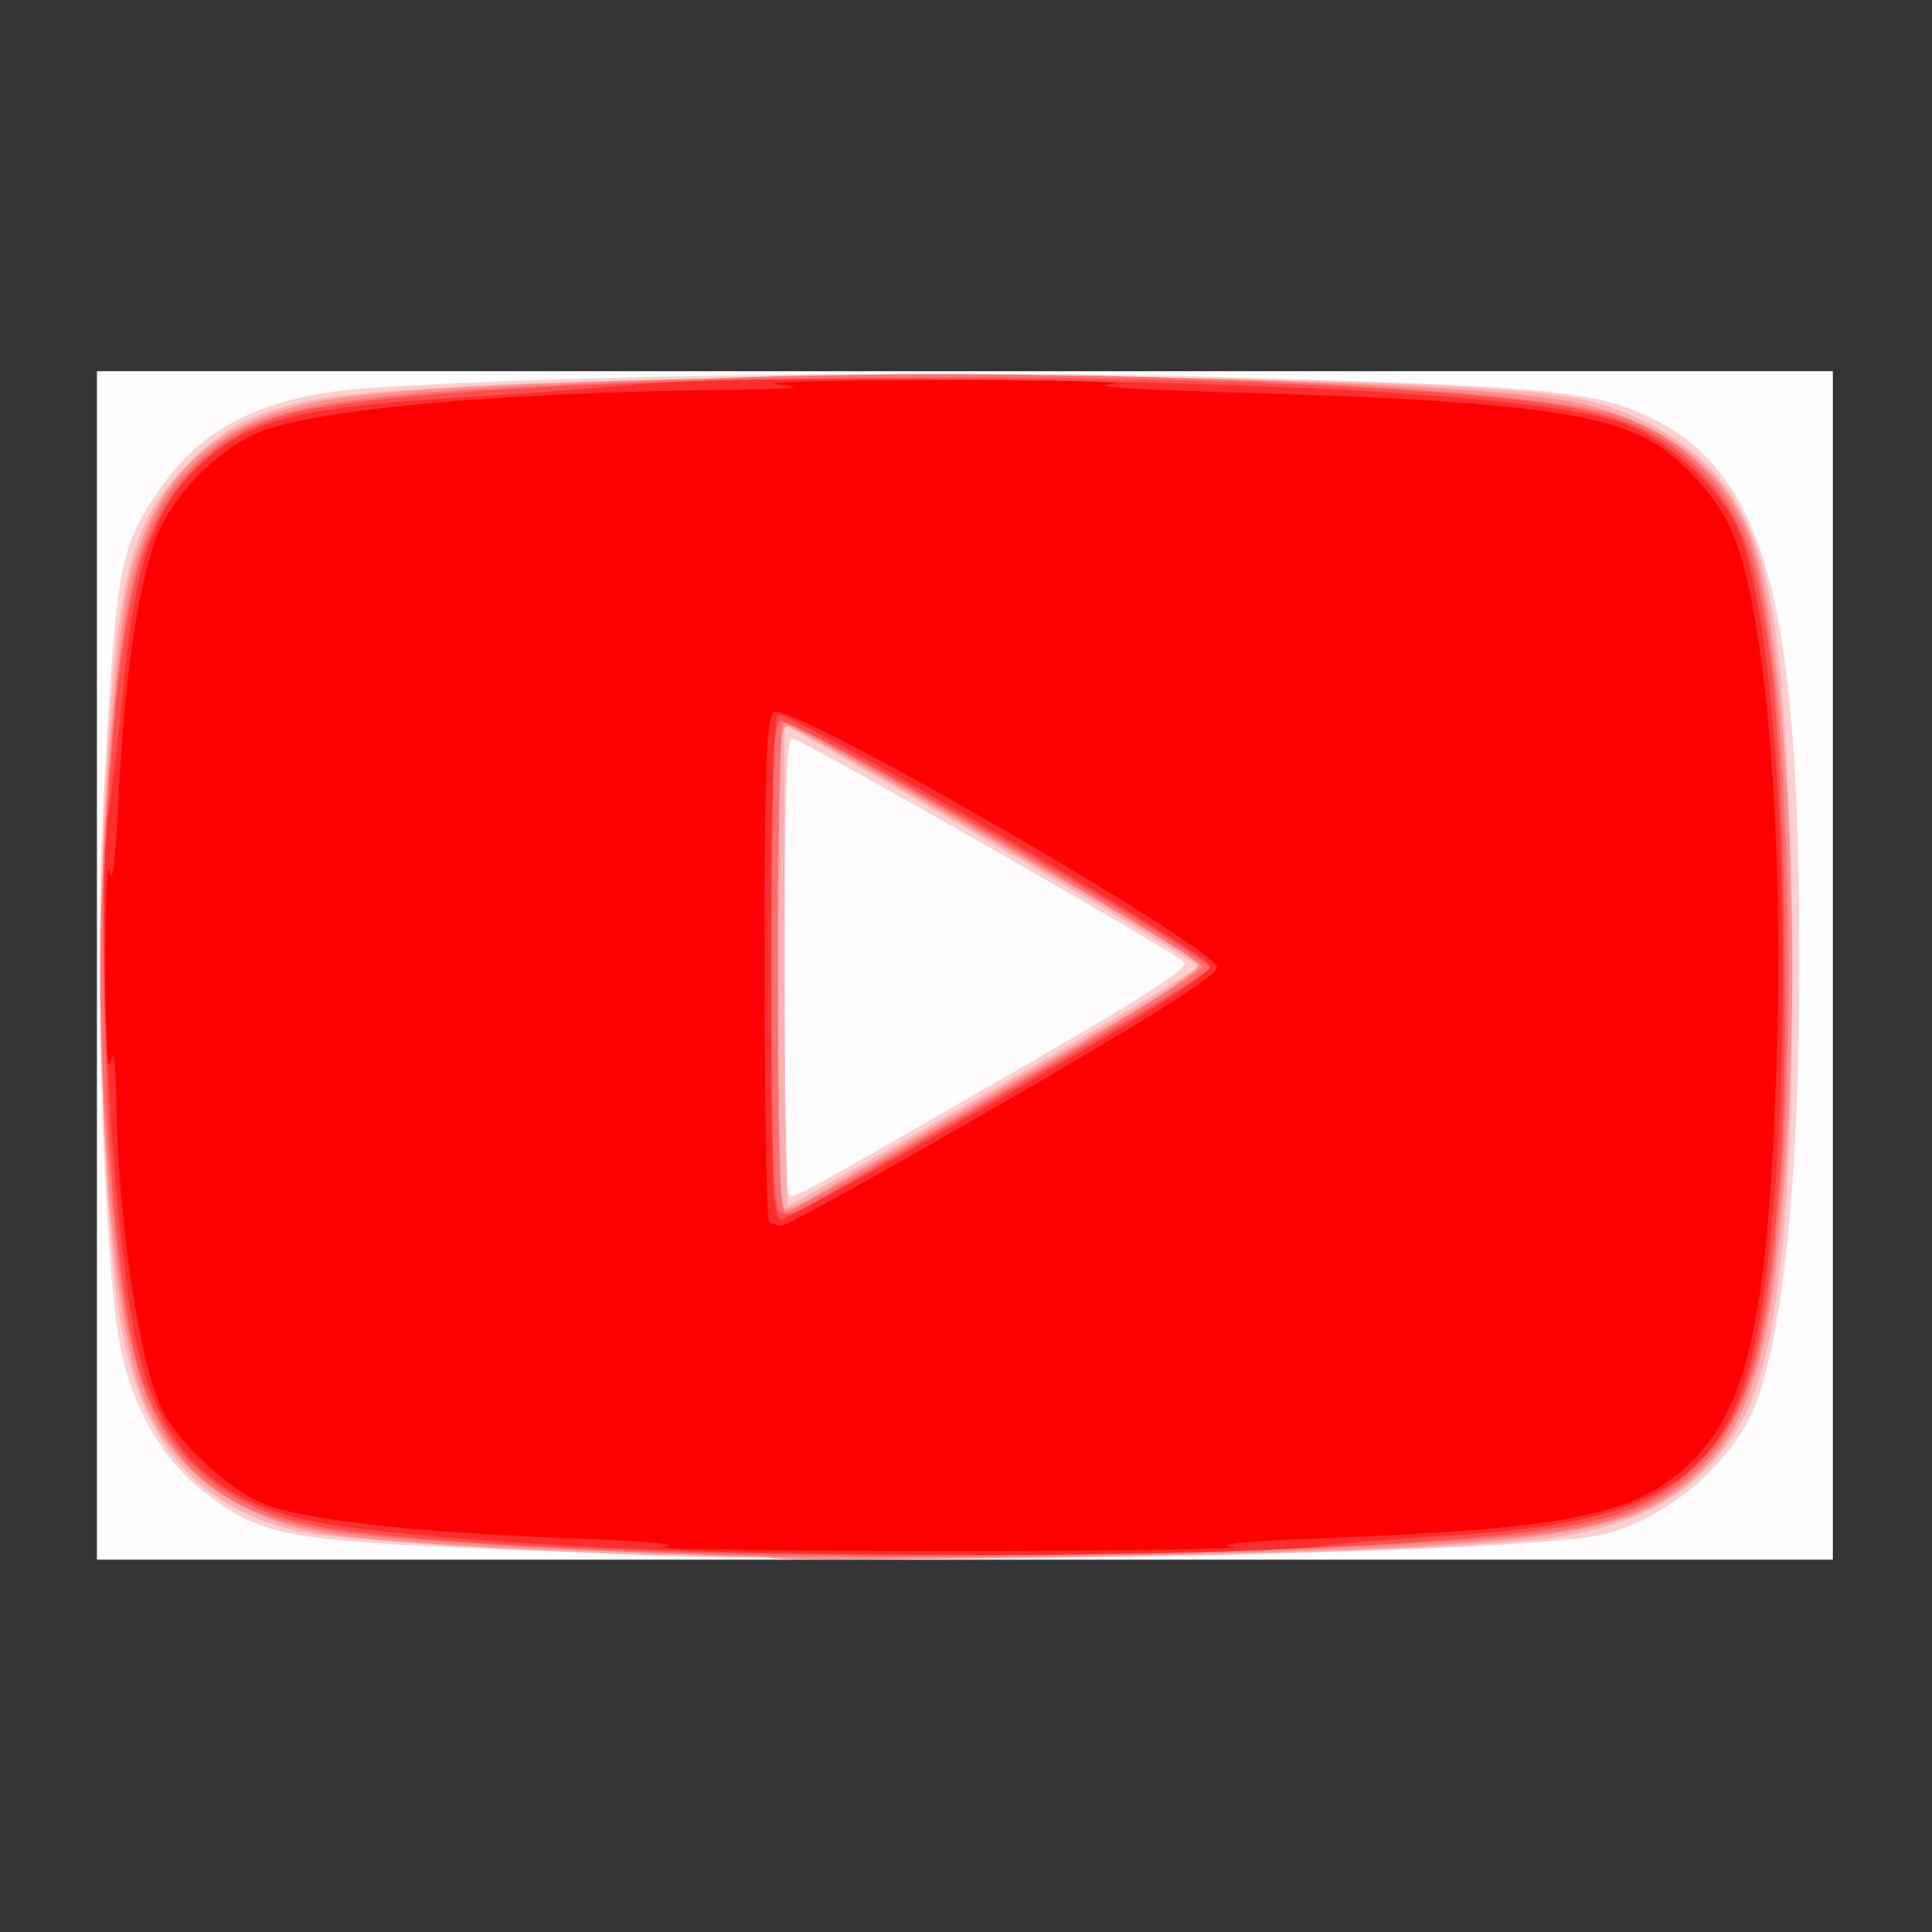 <?xml version="1.0" encoding="UTF-8" standalone="no"?>
<!-- Created with Inkscape (http://www.inkscape.org/) -->

<svg
   xmlns:dc="http://purl.org/dc/elements/1.1/"
   xmlns:cc="http://creativecommons.org/ns#"
   xmlns:rdf="http://www.w3.org/1999/02/22-rdf-syntax-ns#"
   xmlns:svg="http://www.w3.org/2000/svg"
   xmlns="http://www.w3.org/2000/svg"
   xmlns:sodipodi="http://sodipodi.sourceforge.net/DTD/sodipodi-0.dtd"
   xmlns:inkscape="http://www.inkscape.org/namespaces/inkscape"
   width="20px"
   height="20px"
   viewBox="0 0 20 20"
   version="1.1"
   id="SVGRoot"
   inkscape:version="0.92.4 (f8dce91, 2019-08-02)"
   sodipodi:docname="youtube-icon.svg">
  <rect x="0" y="0" width="20" height="20" fill="#333333" stroke="none"/>
  <defs
     id="defs18" />
  <sodipodi:namedview
     id="base"
     pagecolor="#ffffff"
     bordercolor="#666666"
     borderopacity="1.0"
     inkscape:pageopacity="0.0"
     inkscape:pageshadow="2"
     inkscape:zoom="12.8"
     inkscape:cx="9.921875"
     inkscape:cy="10"
     inkscape:document-units="px"
     inkscape:current-layer="layer1"
     showgrid="false"
     inkscape:window-width="1853"
     inkscape:window-height="1025"
     inkscape:window-x="67"
     inkscape:window-y="27"
     inkscape:window-maximized="1"
     inkscape:grid-bbox="true" />
  <g
     inkscape:label="Layer 1"
     inkscape:groupmode="layer"
     id="layer1">
    <g
       id="g98"
       transform="matrix(0.216,0,0,0.216,2.631,6.214)">
      <path
         style="fill:#fefcfc;stroke-width:0.32"
         d="M -7.537,17.5 V -10.98 H 34.062 75.662 V 17.5 45.98 H 34.062 -7.537 Z"
         id="path114"
         inkscape:connector-curvature="0" />
      <path
         style="fill:#fecfcf;stroke-width:0.32"
         d="M 11.823,45.49 C 1.496,45.051 0.39,44.842 -2.301,42.812 -4.316,41.292 -5.791,38.806 -6.383,35.933 -7.195,31.996 -7.666,17.987 -7.251,10.136 -6.636,-1.508 -6.48,-2.422 -4.648,-5.145 -2.49,-8.352 0.521,-9.832 5.583,-10.174 c 9.326,-0.629 27.986,-0.867 40.79,-0.519 14.867,0.404 17.701,0.652 20.185,1.77 5.805,2.613 7.501,8.588 7.499,26.422 -9.6e-4,10.249 -0.823,18.146 -2.221,21.319 -1.159,2.632 -3.953,5.016 -6.893,5.882 -3.626,1.068 -35.419,1.539 -53.12,0.789 z M 37.197,22.151 C 43.136,18.723 44.848,17.597 44.542,17.32 43.872,16.713 26.184,6.62 25.79,6.62 c -0.27,0 -0.368,2.882 -0.368,10.827 0,5.955 0.093,10.919 0.206,11.033 0.223,0.223 0.123,0.277 11.569,-6.329 z"
         id="path112"
         inkscape:connector-curvature="0" />
      <path
         style="fill:#feafaf;stroke-width:0.32"
         d="M 18.863,45.76 C 10.878,45.476 3.597,44.971 2.015,44.592 -2.77,43.445 -5.37,40.395 -6.38,34.742 -7.184,30.24 -7.597,18.478 -7.221,10.74 -6.665,-0.738 -6.058,-3.452 -3.419,-6.274 -1.662,-8.152 -0.182,-8.954 2.656,-9.566 9.529,-11.049 55.651,-11.14 63.342,-9.687 c 2.71,0.512 5.451,2.058 6.9,3.891 2.474,3.129 3.182,7.415 3.411,20.622 0.225,12.983 -0.491,20.861 -2.2,24.211 -1.773,3.476 -4.856,5.366 -9.711,5.955 -6.262,0.759 -30.796,1.2 -42.88,0.77 z M 35.509,23.388 c 5.364,-3.098 9.751,-5.726 9.748,-5.84 C 45.252,17.378 36.068,11.988 27.287,7.001 L 25.422,5.943 V 17.481 c 0,6.346 0.075,11.539 0.166,11.539 0.092,0 4.556,-2.535 9.92,-5.632 z"
         id="path110"
         inkscape:connector-curvature="0" />
      <path
         style="fill:#fe8e8e;stroke-width:0.32"
         d="M 24.77,45.877 C 24.675,45.773 22.227,45.658 19.33,45.622 12.656,45.538 6.021,45.158 3.343,44.705 -1.218,43.934 -4.455,41.286 -5.609,37.383 -7.119,32.277 -7.763,20.129 -7.088,9.5 c 0.263,-4.136 0.704,-8.585 0.979,-9.887 1.203,-5.674 4.297,-8.482 10.251,-9.304 10.006,-1.381 47.969,-1.379 57.92,0.002 4.667,0.648 7.958,2.804 9.459,6.197 1.803,4.075 2.708,18.557 1.891,30.272 -0.612,8.79 -1.592,12.46 -3.957,14.826 -2.474,2.474 -5.164,3.216 -13.473,3.718 C 49.529,45.713 25.018,46.148 24.77,45.877 Z M 36.727,22.858 C 44.019,18.659 45.554,17.657 45.207,17.322 44.632,16.769 26.368,6.236 25.663,6.052 25.137,5.914 25.102,6.61 25.102,17.409 c 0,6.327 0.096,11.6 0.213,11.717 0.117,0.117 0.729,-0.091 1.36,-0.464 0.631,-0.373 5.153,-2.985 10.051,-5.805 z"
         id="path108"
         inkscape:connector-curvature="0" />
      <path
         style="fill:#fe7070;stroke-width:0.32"
         d="M 23.023,45.782 C 16.575,45.623 6.829,45.053 4.073,44.674 -2.925,43.71 -5.594,40.418 -6.539,31.58 -7.455,23.026 -7.589,17.19 -7.047,9.5 -6.309,-0.956 -5.508,-4.017 -2.845,-6.546 c 3.102,-2.946 5.966,-3.407 25.548,-4.112 15.98,-0.575 38.453,0.387 42.72,1.829 2.94,0.994 5.292,3.314 6.288,6.203 1.952,5.665 2.447,25.394 0.905,36.059 -1.046,7.231 -3.995,10.375 -10.552,11.247 -5.858,0.779 -27.451,1.389 -39.04,1.103 z m 12.64,-22.143 c 5.368,-3.117 9.76,-5.851 9.76,-6.076 0,-0.464 -19.683,-11.939 -20.07,-11.7 -0.138,0.085 -0.25,5.402 -0.25,11.816 0,9.125 0.087,11.657 0.4,11.644 0.22,-0.009 4.792,-2.567 10.16,-5.684 z"
         id="path106"
         inkscape:connector-curvature="0" />
      <path
         style="fill:#fe4e4e;stroke-width:0.32"
         d="M 21.742,45.636 C 12.865,45.411 6.023,44.949 2.958,44.368 -1.843,43.457 -4.791,40.572 -5.784,35.814 -7.665,26.79 -7.651,7.594 -5.757,-0.733 -4.787,-4.998 -2.27,-7.81 1.543,-8.89 8.406,-10.832 43.76,-11.315 59.822,-9.685 c 5.045,0.512 7.284,1.308 9.274,3.298 2.072,2.072 2.86,4.06 3.54,8.928 0.701,5.02 0.973,19.026 0.488,25.05 -0.691,8.571 -1.568,11.575 -4.074,13.955 -1.82,1.729 -3.602,2.481 -7.073,2.984 -7.024,1.019 -24.61,1.502 -40.235,1.106 z M 36.917,23.037 C 41.743,20.251 45.743,17.817 45.806,17.628 45.96,17.167 25.808,5.566 25.234,5.787 24.857,5.931 24.782,7.85 24.782,17.426 c 0,8.23 0.104,11.57 0.369,11.835 0.278,0.278 0.69,0.182 1.68,-0.395 0.721,-0.42 5.26,-3.043 10.086,-5.829 z"
         id="path104"
         inkscape:connector-curvature="0" />
      <path
         style="fill:#fe2e2e;stroke-width:0.32"
         d="M 23.343,45.632 C 15.416,45.433 8.167,44.955 3.983,44.355 -1.844,43.52 -4.706,40.747 -5.781,34.897 -6.944,28.57 -7.612,14.103 -6.94,9.82 -6.76,8.676 -6.454,6.07 -6.26,4.029 -5.707,-1.759 -4.804,-4.391 -2.686,-6.386 c 2.396,-2.256 4.651,-2.855 12.535,-3.331 3.021,-0.182 7.078,-0.482 9.014,-0.666 2.088,-0.199 8.531,-0.277 15.84,-0.193 16.547,0.19 26.797,0.86 30.641,2.001 2.138,0.635 4.873,3.095 5.766,5.187 2.247,5.262 2.901,25.619 1.189,37.017 -1.248,8.314 -4.388,10.608 -15.356,11.217 -1.936,0.108 -4.6,0.328 -5.92,0.491 -3.106,0.382 -17.874,0.539 -27.68,0.293 z M 35.843,23.833 c 7.089,-4.098 10.053,-5.973 9.986,-6.32 C 45.711,16.902 25.564,5.215 25.111,5.495 24.896,5.628 24.782,9.838 24.782,17.679 c 0,10.542 0.059,11.981 0.49,11.981 0.269,0 5.026,-2.622 10.571,-5.827 z"
         id="path102"
         inkscape:connector-curvature="0" />
      <path
         style="fill:#fe0000;stroke-width:0.32"
         d="m 19.663,45.367 c 0.886,-0.121 -1.02,-0.288 -4.96,-0.435 C 7.563,44.667 2.201,44.045 0.361,43.269 -1.233,42.596 -3.589,40.408 -4.372,38.872 -5.494,36.673 -6.529,29.71 -6.615,23.786 -6.643,21.904 -6.721,21.447 -6.897,22.14 -7.037,22.687 -7.14,20.692 -7.138,17.5 c 0.002,-3.08 0.098,-5.096 0.213,-4.48 0.133,0.711 0.292,-0.633 0.436,-3.68 0.25,-5.271 0.846,-9.518 1.697,-12.078 0.741,-2.232 3.241,-4.75 5.424,-5.464 C 3.768,-9.229 12.189,-9.959 22.223,-10.074 c 3.737,-0.043 4.447,-0.108 2.88,-0.266 -1.144,-0.115 2.456,-0.21 8,-0.21 5.544,0 9.144,0.083 8,0.185 -1.307,0.116 1.072,0.274 6.4,0.424 11.924,0.337 16.63,0.87 19.2,2.177 1.562,0.794 3.37,2.755 4.132,4.482 1.541,3.493 2.471,14.122 2.153,24.622 -0.418,13.832 -1.473,18.127 -5.108,20.803 -2.434,1.792 -5.981,2.397 -16.377,2.794 -3.818,0.146 -5.544,0.306 -4.64,0.43 0.792,0.108 -5.328,0.197 -13.6,0.197 -8.272,0 -14.392,-0.089 -13.6,-0.197 z M 35.875,24.094 C 42.855,20.062 46.091,18.021 46.154,17.614 46.288,16.741 25.596,4.797 24.92,5.358 24.538,5.676 24.462,7.709 24.462,17.646 c 0,6.549 0.096,12.003 0.213,12.121 0.117,0.117 0.393,0.213 0.613,0.213 0.22,0 4.984,-2.649 10.587,-5.886 z"
         id="path100"
         inkscape:connector-curvature="0" />
    </g>
  </g>
</svg>
